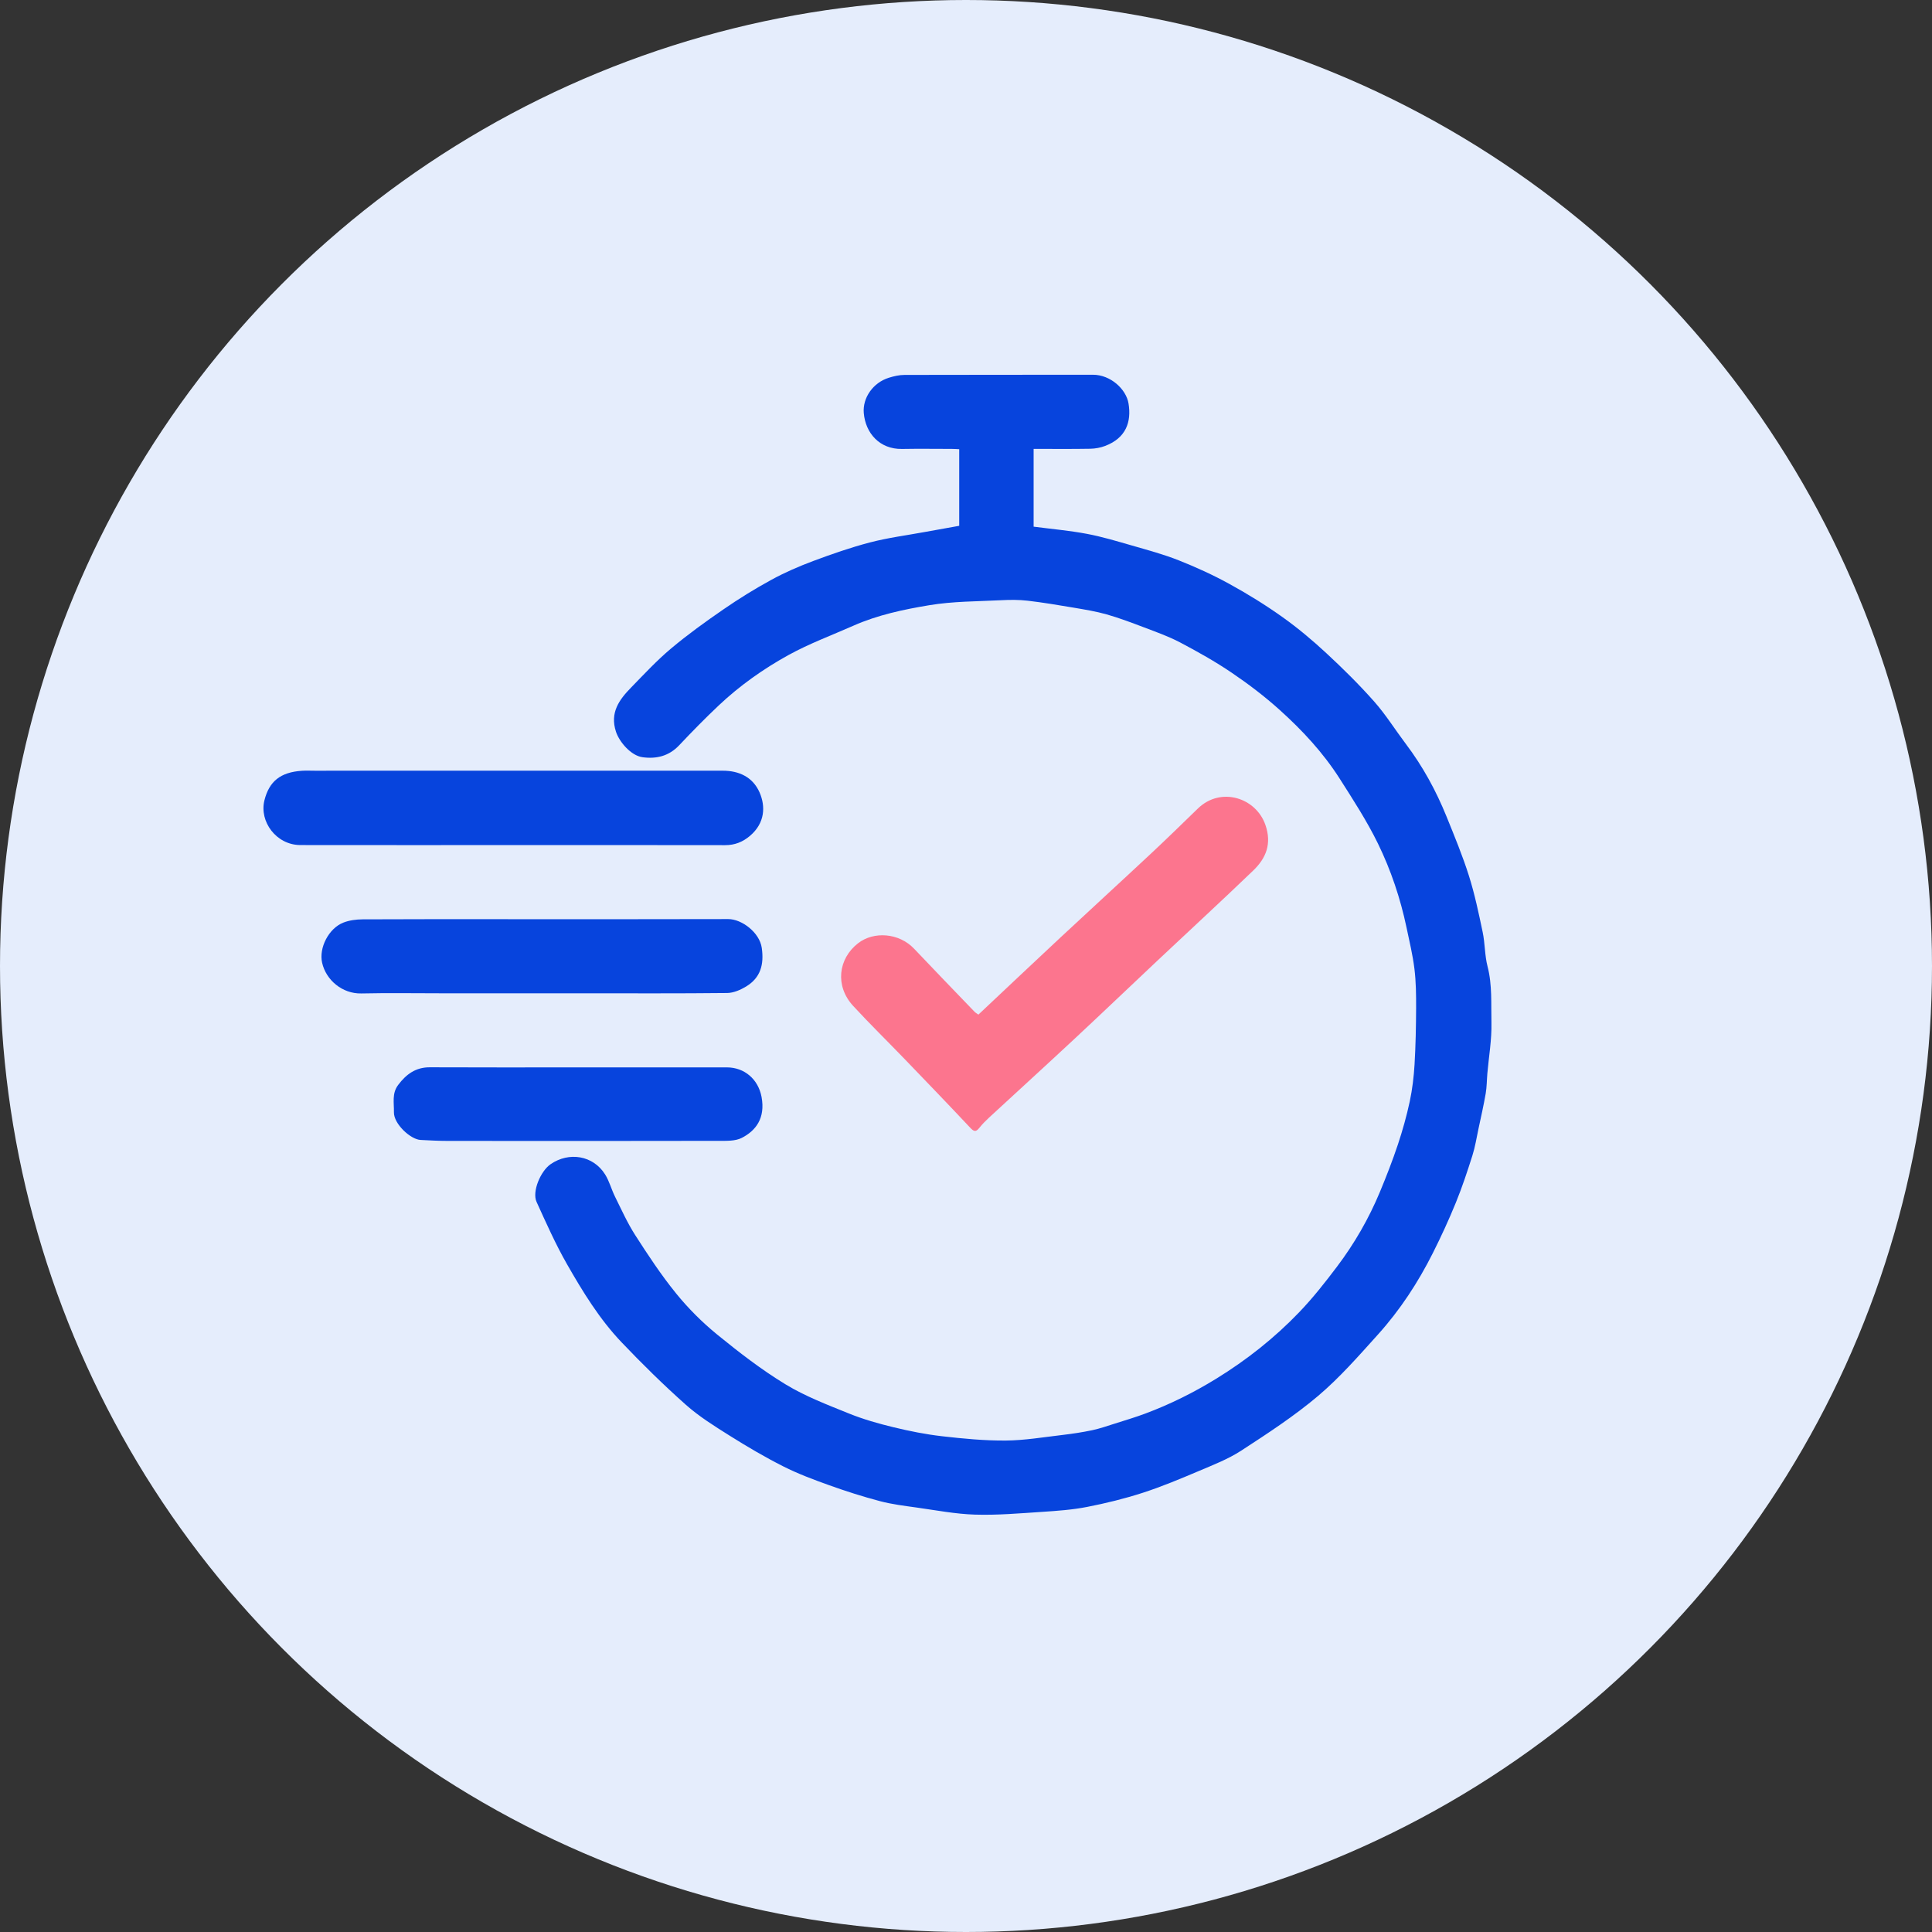 <?xml version="1.0" encoding="UTF-8"?>
<svg width="88px" height="88px" viewBox="0 0 88 88" version="1.1" xmlns="http://www.w3.org/2000/svg" xmlns:xlink="http://www.w3.org/1999/xlink">
    <rect x="0" y="0" width="88" height="88" fill="#333333" stroke="none"/>
    <!-- Generator: sketchtool 54.1 (76490) - https://sketchapp.com -->
    <title>FB063FA1-219E-44ED-9757-03CB1A7820C4</title>
    <desc>Created with sketchtool.</desc>
    <g id="LANDING" stroke="none" stroke-width="1" fill="none" fill-rule="evenodd">
        <g id="homepage" transform="translate(-582, -1004)">
            <g id="fast-and-easy" transform="translate(582, 1004)">
                <circle id="Oval-Copy" fill="#E5EDFC" cx="44" cy="44" r="44"></circle>
                <g id="Group-12" transform="translate(12, 17)">
                    <path d="M31.691,6.95 L31.691,3.461 C31.577,3.456 31.467,3.447 31.357,3.447 C30.599,3.446 29.842,3.436 29.084,3.449 C28.067,3.466 27.423,2.73 27.344,1.814 C27.284,1.113 27.776,0.427 28.48,0.208 C28.712,0.135 28.961,0.077 29.202,0.077 C32.06,0.068 34.919,0.074 37.777,0.069 C38.584,0.067 39.296,0.727 39.403,1.378 C39.541,2.218 39.288,2.947 38.345,3.309 C38.131,3.391 37.89,3.436 37.66,3.44 C36.813,3.455 35.966,3.446 35.08,3.446 L35.08,5.252 L35.08,6.989 C35.912,7.097 36.714,7.167 37.501,7.315 C38.19,7.444 38.867,7.649 39.542,7.843 C40.261,8.051 40.989,8.245 41.683,8.52 C42.474,8.833 43.255,9.189 44,9.599 C44.829,10.054 45.638,10.555 46.409,11.103 C47.111,11.602 47.776,12.16 48.408,12.746 C49.168,13.45 49.908,14.181 50.594,14.956 C51.124,15.556 51.552,16.246 52.036,16.887 C52.804,17.904 53.409,19.012 53.886,20.189 C54.248,21.082 54.618,21.976 54.908,22.893 C55.172,23.731 55.354,24.597 55.534,25.458 C55.642,25.972 55.625,26.515 55.756,27.021 C55.976,27.869 55.912,28.73 55.933,29.582 C55.951,30.351 55.814,31.124 55.747,31.896 C55.721,32.201 55.723,32.511 55.671,32.812 C55.577,33.351 55.456,33.886 55.341,34.422 C55.255,34.828 55.19,35.241 55.065,35.636 C54.836,36.358 54.597,37.08 54.311,37.781 C53.994,38.559 53.641,39.326 53.263,40.077 C52.591,41.415 51.772,42.666 50.77,43.779 C49.895,44.75 49.027,45.745 48.033,46.586 C46.945,47.505 45.738,48.293 44.541,49.071 C43.941,49.462 43.255,49.727 42.59,50.009 C41.756,50.362 40.917,50.714 40.056,50.993 C39.227,51.261 38.374,51.471 37.518,51.638 C36.842,51.77 36.147,51.819 35.458,51.864 C34.444,51.931 33.425,52.02 32.412,51.989 C31.522,51.962 30.635,51.79 29.749,51.666 C29.192,51.588 28.629,51.52 28.087,51.377 C27.306,51.171 26.534,50.924 25.774,50.652 C25.062,50.397 24.349,50.131 23.676,49.791 C22.838,49.368 22.026,48.89 21.231,48.39 C20.542,47.957 19.841,47.52 19.236,46.982 C18.222,46.081 17.252,45.126 16.316,44.144 C15.306,43.085 14.542,41.835 13.821,40.573 C13.302,39.663 12.874,38.699 12.439,37.743 C12.228,37.28 12.618,36.345 13.08,36.027 C13.917,35.45 15.018,35.626 15.561,36.493 C15.755,36.802 15.848,37.173 16.012,37.504 C16.305,38.094 16.576,38.702 16.931,39.255 C17.515,40.163 18.111,41.071 18.791,41.908 C19.346,42.593 19.984,43.23 20.668,43.788 C21.66,44.597 22.682,45.387 23.773,46.051 C24.675,46.6 25.684,46.985 26.668,47.383 C27.323,47.648 28.011,47.843 28.698,48.009 C29.427,48.186 30.169,48.334 30.913,48.419 C31.874,48.529 32.844,48.622 33.81,48.615 C34.668,48.608 35.527,48.462 36.383,48.362 C36.841,48.308 37.299,48.239 37.75,48.144 C38.098,48.07 38.436,47.951 38.775,47.844 C39.241,47.696 39.71,47.557 40.167,47.386 C41.292,46.966 42.362,46.434 43.388,45.804 C44.779,44.949 46.051,43.944 47.178,42.769 C47.8,42.121 48.36,41.408 48.902,40.69 C49.692,39.643 50.346,38.509 50.851,37.296 C51.147,36.584 51.428,35.863 51.672,35.132 C51.886,34.487 52.071,33.83 52.213,33.166 C52.33,32.615 52.397,32.048 52.431,31.485 C52.481,30.629 52.498,29.77 52.502,28.912 C52.504,28.318 52.498,27.72 52.426,27.132 C52.348,26.496 52.197,25.869 52.064,25.241 C51.785,23.916 51.354,22.632 50.764,21.423 C50.261,20.394 49.631,19.423 49.013,18.454 C48.265,17.283 47.321,16.266 46.293,15.341 C45.61,14.725 44.87,14.161 44.108,13.645 C43.354,13.134 42.555,12.685 41.748,12.26 C41.215,11.98 40.638,11.778 40.072,11.562 C39.522,11.353 38.969,11.145 38.404,10.984 C37.919,10.847 37.417,10.766 36.919,10.681 C36.217,10.562 35.513,10.444 34.806,10.361 C34.409,10.315 34.003,10.318 33.603,10.339 C32.51,10.395 31.404,10.387 30.33,10.566 C29.157,10.761 27.978,11.01 26.875,11.498 C25.88,11.938 24.851,12.319 23.902,12.843 C22.762,13.473 21.691,14.232 20.737,15.132 C20.117,15.717 19.52,16.327 18.935,16.947 C18.468,17.441 17.898,17.577 17.264,17.49 C16.742,17.418 16.21,16.798 16.056,16.327 C15.772,15.458 16.204,14.87 16.747,14.315 C17.338,13.709 17.916,13.084 18.562,12.542 C19.325,11.901 20.137,11.316 20.959,10.751 C21.661,10.267 22.39,9.816 23.138,9.408 C23.746,9.076 24.388,8.797 25.038,8.554 C25.89,8.236 26.752,7.935 27.63,7.706 C28.443,7.494 29.282,7.386 30.11,7.234 C30.6,7.144 31.09,7.058 31.691,6.95" id="Fill-1" fill="#0744DD"></path>
                    <path d="M32.565,29.214 C33.813,28.041 35.051,26.869 36.298,25.706 C37.665,24.431 39.045,23.17 40.41,21.894 C41.137,21.215 41.848,20.521 42.561,19.828 C43.603,18.816 45.204,19.333 45.636,20.569 C45.937,21.429 45.669,22.087 45.085,22.649 C43.653,24.027 42.19,25.371 40.743,26.733 C39.47,27.93 38.208,29.139 36.929,30.33 C35.644,31.528 34.345,32.71 33.054,33.902 C32.895,34.05 32.739,34.206 32.605,34.376 C32.442,34.582 32.35,34.535 32.184,34.358 C31.197,33.306 30.196,32.268 29.196,31.229 C28.42,30.424 27.62,29.641 26.862,28.82 C26.021,27.908 26.181,26.668 27.081,25.966 C27.797,25.407 28.95,25.487 29.639,26.216 C30.549,27.177 31.469,28.128 32.387,29.082 C32.433,29.13 32.494,29.163 32.565,29.214" id="Fill-4" fill="#FC758E"></path>
                    <path d="M11.389,21.493 C8.153,21.493 4.917,21.496 1.681,21.491 C0.585,21.489 -0.198,20.423 0.044,19.454 C0.26,18.595 0.766,18.175 1.745,18.108 C1.939,18.095 2.135,18.105 2.33,18.105 C8.526,18.104 14.722,18.102 20.918,18.104 C21.666,18.104 22.29,18.396 22.597,19.093 C22.873,19.723 22.85,20.488 22.158,21.074 C21.83,21.352 21.465,21.497 21.027,21.496 C17.814,21.49 14.601,21.493 11.389,21.493" id="Fill-6" fill="#0744DD"></path>
                    <path d="M14.514,28.243 L8.109,28.243 C6.892,28.243 5.674,28.223 4.457,28.25 C3.596,28.269 2.852,27.647 2.672,26.852 C2.518,26.175 2.972,25.284 3.64,25.023 C3.912,24.917 4.226,24.876 4.52,24.875 C6.734,24.863 8.948,24.868 11.163,24.868 C14.499,24.868 17.835,24.873 21.171,24.863 C21.785,24.862 22.599,25.473 22.698,26.177 C22.805,26.93 22.645,27.53 21.991,27.93 C21.734,28.087 21.416,28.226 21.125,28.23 C18.921,28.254 16.718,28.243 14.514,28.243" id="Fill-8" fill="#0744DD"></path>
                    <path d="M14.327,31.618 C16.588,31.618 18.849,31.618 21.11,31.618 C21.913,31.619 22.536,32.162 22.687,32.959 C22.871,33.934 22.421,34.504 21.787,34.829 C21.495,34.979 21.1,34.964 20.752,34.964 C16.632,34.973 12.511,34.971 8.391,34.967 C7.979,34.967 7.567,34.944 7.156,34.923 C6.701,34.901 5.931,34.19 5.943,33.662 C5.952,33.239 5.844,32.805 6.135,32.419 C6.501,31.933 6.932,31.611 7.578,31.614 C9.828,31.625 12.077,31.618 14.327,31.618" id="Fill-10" fill="#0744DD"></path>
                </g>
            </g>
        </g>
    </g>
</svg>